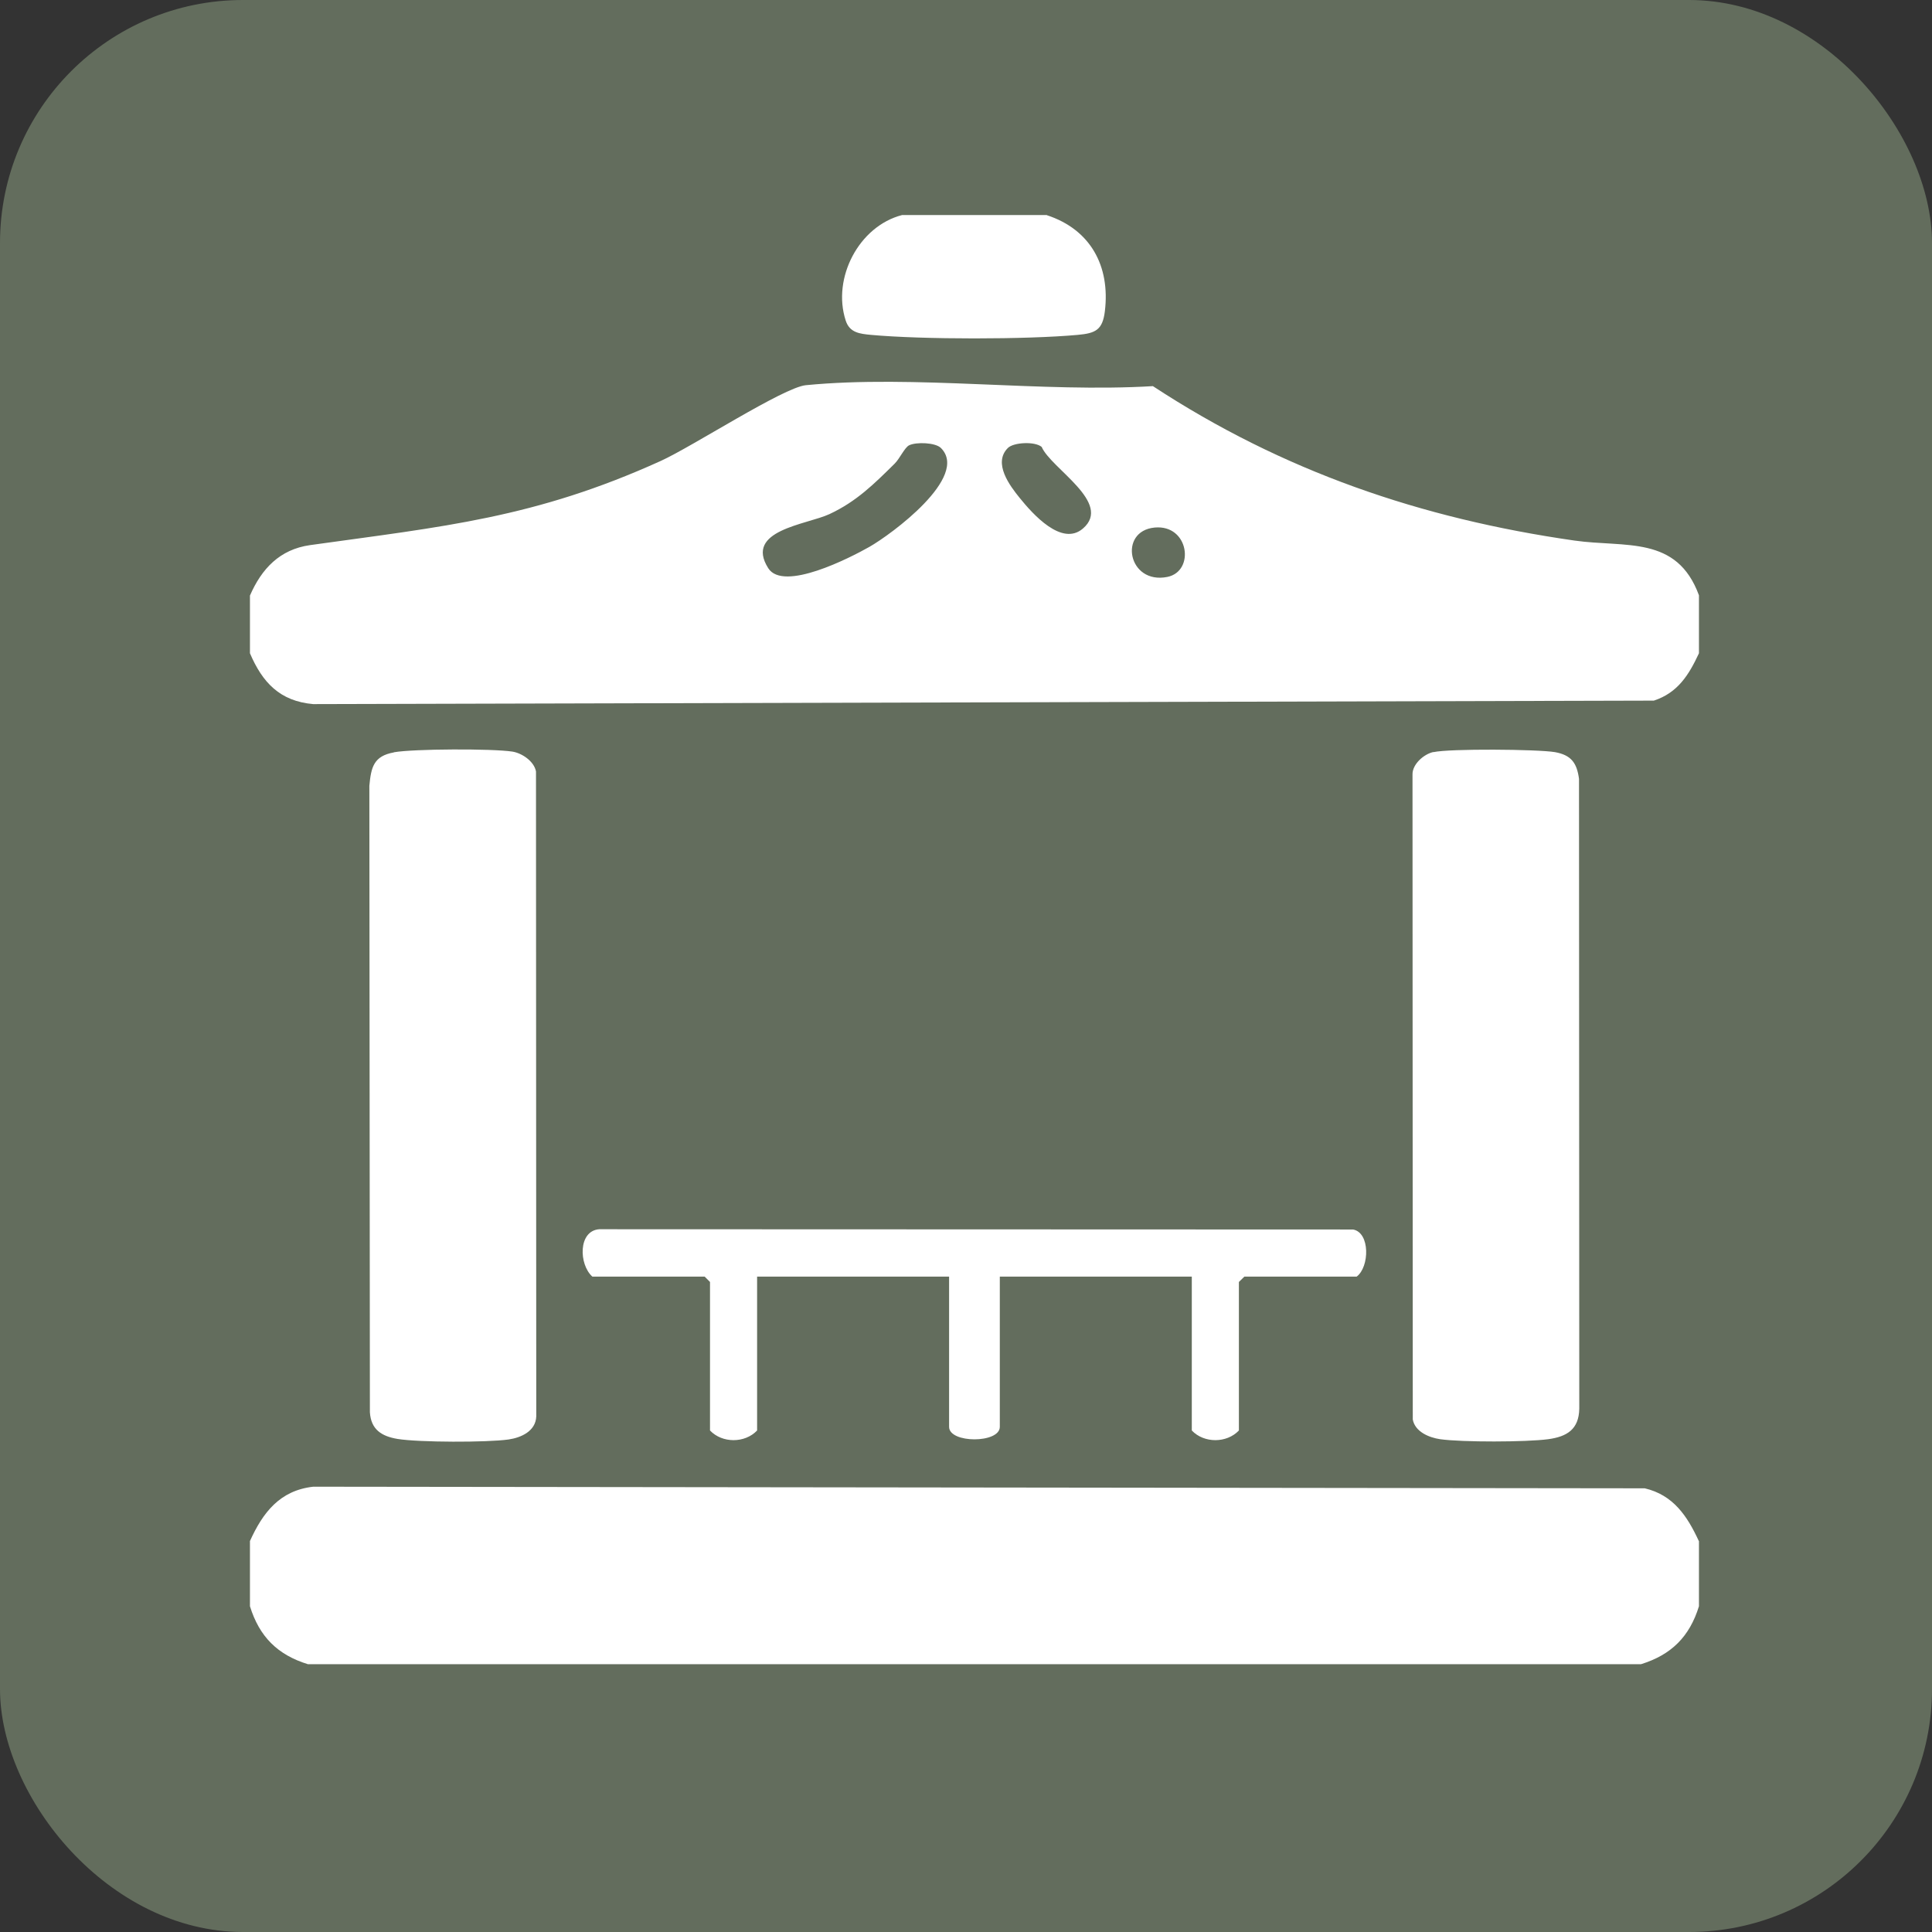 <?xml version="1.0" encoding="UTF-8"?><svg id="Layer_1" xmlns="http://www.w3.org/2000/svg" viewBox="0 0 144 144"><rect x="0" y="0" width="144" height="144" fill="#333333" stroke="none"/><defs><style>.cls-1{fill:#fff;}.cls-2{fill:#636d5d;}</style></defs><rect class="cls-2" width="144" height="144" rx="18.11" ry="18.11"/><path class="cls-1" d="M126.63,114.86v4.86c-.7,2.27-2.06,3.62-4.32,4.32H22.95c-2.27-.7-3.62-2.06-4.32-4.32v-4.86c.96-2.12,2.22-3.77,4.72-4.05l99.24.12c2.13.5,3.17,2.07,4.03,3.93Z"/><path class="cls-1" d="M29.36,56.07c1.47-.26,7.35-.28,8.83-.05.71.11,1.62.72,1.76,1.48l.02,48.07c-.04,1.09-1.11,1.58-2.06,1.72-1.62.23-6.68.22-8.28-.04-1.19-.2-1.98-.7-2.06-1.99l-.04-46.69c.13-1.39.32-2.22,1.83-2.49Z"/><path class="cls-1" d="M106.84,56.06c1.2-.27,7.76-.22,9.06,0,1.21.22,1.63.8,1.79,1.99l.02,46.95c-.03,1.53-.91,2.08-2.32,2.27-1.65.22-6.41.23-8.05,0-.82-.12-1.87-.55-2.04-1.47l-.02-48.07c-.02-.77.85-1.53,1.56-1.68Z"/><path class="cls-1" d="M88.83,95.15h-14.31v11.2c0,1.24-3.78,1.24-3.78,0v-11.2h-14.31v11.47c-.91.96-2.6.96-3.51,0v-11.07l-.4-.4h-8.37c-1.01-.9-1.07-3.42.52-3.53l56.18.02c1.28.23,1.23,2.79.27,3.51h-8.37l-.41.4v11.07c-.91.96-2.6.96-3.51,0v-11.47Z"/><path class="cls-1" d="M78.03,16.04c3.24,1.06,4.73,3.78,4.32,7.16-.17,1.39-.69,1.64-2.02,1.76-3.82.35-11.6.35-15.41,0-.82-.08-1.6-.15-1.89-1.08-1.02-3.16.99-7.02,4.2-7.85h10.8Z"/><path class="cls-1" d="M18.63,44.39c.87-2,2.22-3.44,4.48-3.76,9.95-1.39,16.73-2.01,26.13-6.27,2.38-1.08,9.14-5.48,10.82-5.65,8.12-.79,17.61.57,25.87.07,9.67,6.34,19.98,9.87,31.42,11.51,3.8.54,7.63-.41,9.28,4.08v4.32c-.75,1.61-1.57,2.94-3.36,3.53l-99.93.26c-2.48-.22-3.78-1.61-4.71-3.79v-4.32ZM70.13,33.39c-.41-.41-1.84-.46-2.37-.2-.33.16-.7.99-1.07,1.36-1.54,1.52-2.85,2.83-4.87,3.77-1.7.79-6.36,1.19-4.56,4.03,1.13,1.78,6.11-.78,7.54-1.59,1.62-.92,7.48-5.22,5.33-7.37ZM75.12,33.39c-1.13,1.13.15,2.82.88,3.72.97,1.2,3.14,3.65,4.72,2.28,2.22-1.92-2.38-4.46-3.08-6.08-.52-.43-2.1-.34-2.52.08ZM86.06,39.32c-2.73.26-1.99,4.27.95,3.68,2.07-.42,1.62-3.92-.95-3.68Z"/></svg>
